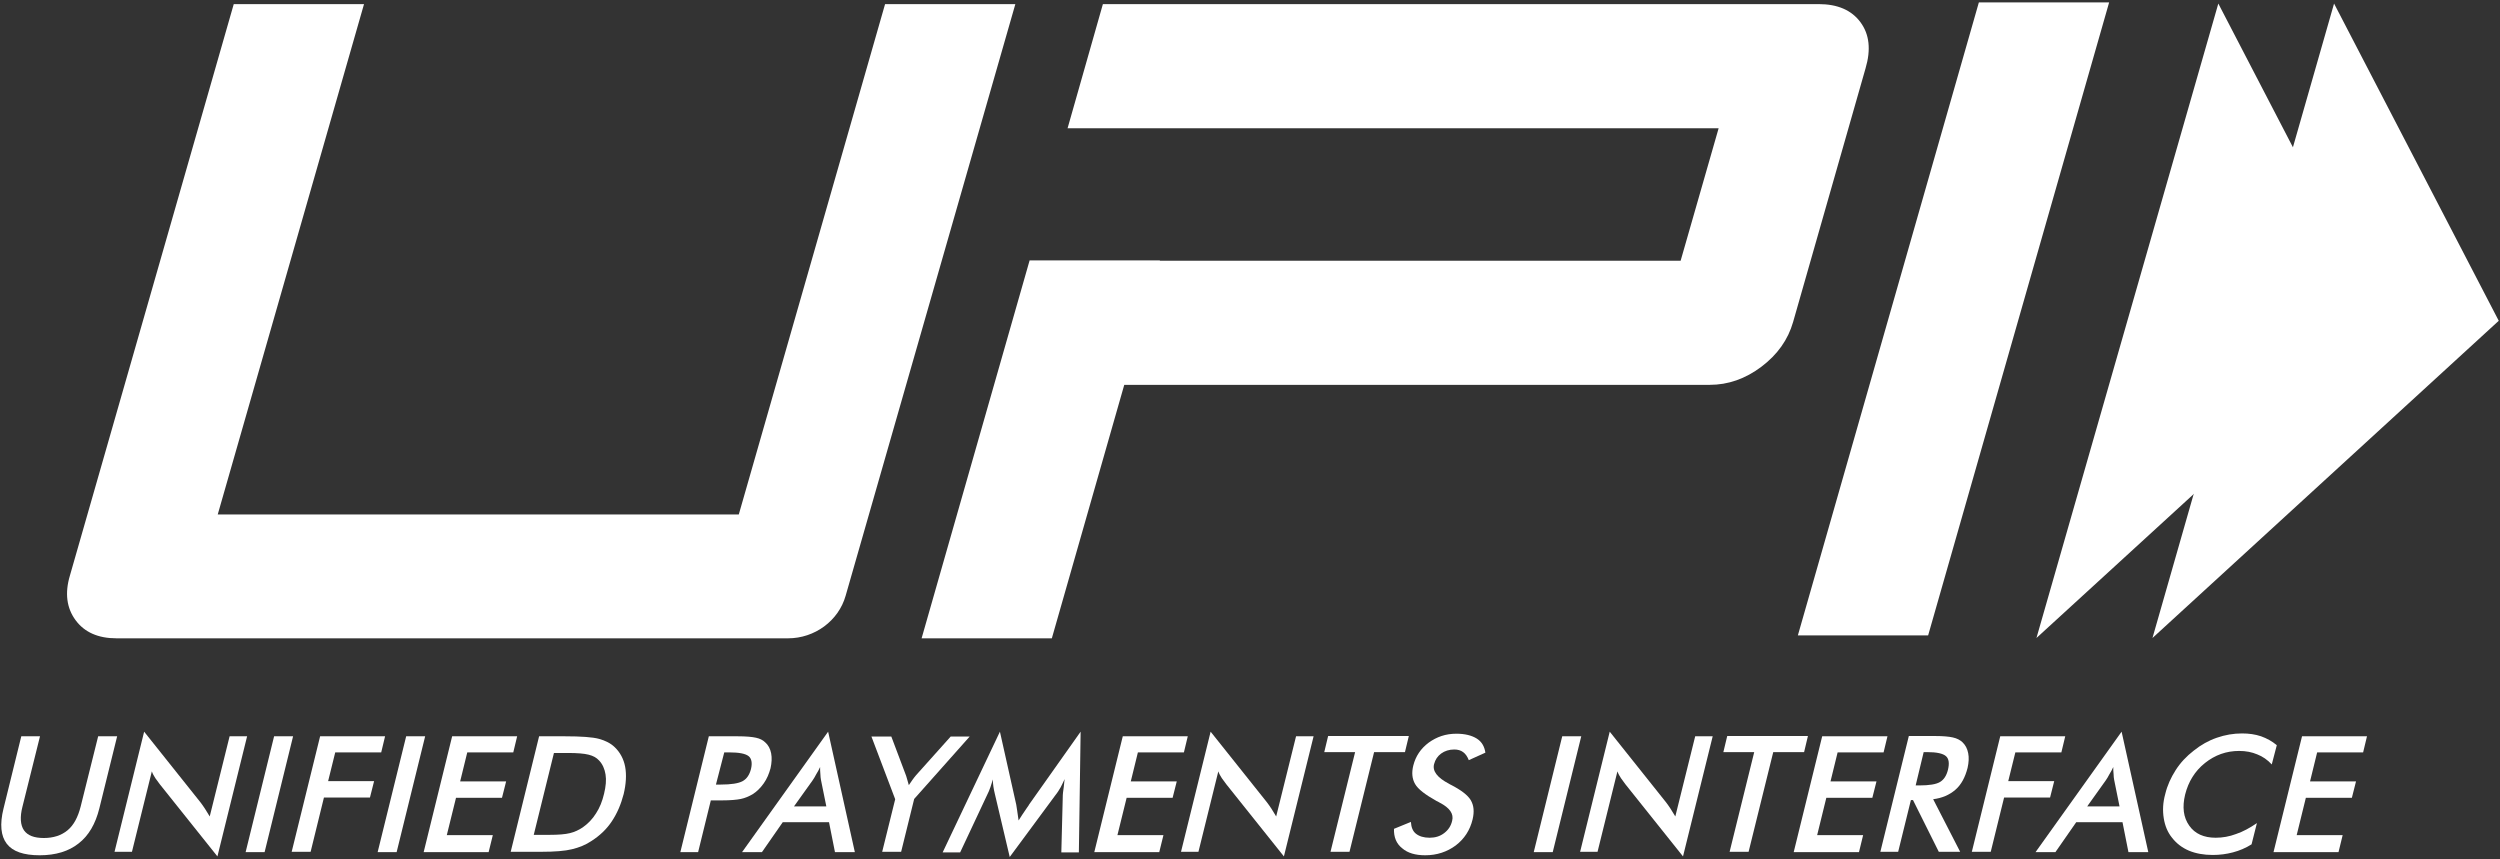 <svg width="64" height="22" viewBox="0 0 64 22" fill="none" xmlns="http://www.w3.org/2000/svg">
<rect x="0" y="0" width="64" height="22" fill="#333333" stroke="none"/>
<path d="M0.545 18.849H1.024L0.575 20.651C0.507 20.916 0.522 21.122 0.613 21.255C0.705 21.387 0.872 21.453 1.122 21.453C1.366 21.453 1.571 21.387 1.73 21.255C1.89 21.122 1.996 20.916 2.064 20.651L2.513 18.849H2.999L2.543 20.695C2.444 21.093 2.269 21.394 2.011 21.593C1.761 21.792 1.426 21.895 1.016 21.895C0.606 21.895 0.325 21.799 0.173 21.6C0.021 21.402 -0.009 21.1 0.089 20.703L0.545 18.849Z" fill="white"/>
<path d="M2.93 21.814L3.69 18.731L5.133 20.541C5.171 20.592 5.209 20.644 5.247 20.703C5.285 20.762 5.323 20.828 5.369 20.901L5.878 18.849H6.326L5.566 21.924L4.092 20.078L3.978 19.923C3.941 19.864 3.91 19.813 3.887 19.747L3.378 21.806H2.93V21.814Z" fill="white"/>
<path d="M6.288 21.814L7.017 18.849H7.503L6.774 21.814H6.288Z" fill="white"/>
<path d="M7.465 21.814L8.195 18.849H9.858L9.759 19.261H8.582L8.4 19.997H9.577L9.471 20.416H8.293L7.952 21.806H7.465V21.814Z" fill="white"/>
<path d="M9.668 21.814L10.398 18.849H10.884L10.154 21.814H9.668Z" fill="white"/>
<path d="M10.846 21.814L11.575 18.849H13.239L13.14 19.261H11.962L11.78 20.004H12.957L12.851 20.423H11.674L11.438 21.38H12.616L12.509 21.814H10.846Z" fill="white"/>
<path d="M13.072 21.814L13.801 18.849H14.454C14.88 18.849 15.176 18.871 15.335 18.915C15.495 18.959 15.632 19.026 15.738 19.129C15.875 19.261 15.966 19.43 16.004 19.629C16.042 19.835 16.027 20.07 15.966 20.328C15.897 20.593 15.799 20.821 15.662 21.027C15.525 21.233 15.351 21.394 15.145 21.527C14.993 21.63 14.826 21.696 14.644 21.74C14.469 21.784 14.203 21.806 13.854 21.806H13.072V21.814ZM13.664 21.372H14.074C14.295 21.372 14.469 21.358 14.591 21.328C14.712 21.299 14.819 21.247 14.918 21.181C15.054 21.085 15.168 20.968 15.259 20.821C15.351 20.681 15.419 20.512 15.464 20.32C15.51 20.129 15.525 19.967 15.502 19.828C15.48 19.688 15.427 19.563 15.335 19.467C15.267 19.393 15.183 19.349 15.069 19.32C14.956 19.291 14.781 19.276 14.53 19.276H14.181L13.664 21.372Z" fill="white"/>
<path d="M18.199 20.482L17.872 21.814H17.417L18.146 18.849H18.883C19.103 18.849 19.255 18.864 19.354 18.886C19.453 18.908 19.529 18.945 19.589 19.004C19.665 19.07 19.718 19.165 19.741 19.283C19.764 19.401 19.756 19.526 19.726 19.666C19.688 19.805 19.635 19.938 19.551 20.055C19.468 20.173 19.369 20.269 19.263 20.335C19.172 20.387 19.073 20.431 18.966 20.453C18.86 20.475 18.693 20.49 18.48 20.49H18.199V20.482ZM18.328 20.085H18.45C18.716 20.085 18.906 20.055 19.012 19.997C19.118 19.938 19.187 19.835 19.225 19.688C19.263 19.533 19.24 19.416 19.164 19.357C19.08 19.291 18.913 19.261 18.663 19.261H18.541L18.328 20.085Z" fill="white"/>
<path d="M21.375 21.814L21.223 21.049H20.038L19.506 21.814H18.997L21.2 18.731L21.884 21.814H21.375ZM20.326 20.644H21.154L21.017 19.967C21.01 19.923 21.002 19.872 21.002 19.82C20.995 19.761 20.995 19.702 20.995 19.636C20.964 19.702 20.934 19.761 20.896 19.82C20.866 19.879 20.835 19.93 20.805 19.974L20.326 20.644Z" fill="white"/>
<path d="M22.582 21.814L22.917 20.46L22.309 18.856H22.818L23.198 19.864C23.205 19.894 23.213 19.923 23.228 19.967C23.243 20.011 23.251 20.055 23.266 20.1L23.357 19.967C23.387 19.923 23.418 19.886 23.448 19.849L24.337 18.856H24.823L23.403 20.453L23.069 21.806H22.582V21.814Z" fill="white"/>
<path d="M27.208 20.35C27.208 20.328 27.216 20.261 27.231 20.158C27.239 20.07 27.246 20.004 27.254 19.945C27.224 20.011 27.193 20.078 27.155 20.151C27.117 20.217 27.072 20.291 27.018 20.357L25.849 21.939L25.469 20.328C25.454 20.261 25.438 20.195 25.431 20.136C25.423 20.078 25.416 20.011 25.416 19.953C25.401 20.011 25.378 20.078 25.355 20.151C25.332 20.217 25.302 20.291 25.264 20.364L24.58 21.821H24.132L25.598 18.731L26.016 20.6C26.023 20.629 26.031 20.681 26.039 20.747C26.046 20.813 26.061 20.901 26.076 21.004C26.13 20.916 26.198 20.813 26.289 20.681C26.312 20.644 26.335 20.622 26.342 20.6L27.664 18.731L27.619 21.821H27.17L27.208 20.35Z" fill="white"/>
<path d="M28.014 21.814L28.743 18.849H30.407L30.308 19.261H29.13L28.948 20.004H30.125L30.019 20.423H28.842L28.606 21.38H29.784L29.677 21.814H28.014Z" fill="white"/>
<path d="M30.232 21.814L30.992 18.731L32.435 20.541C32.473 20.592 32.511 20.644 32.549 20.703C32.587 20.762 32.625 20.828 32.67 20.901L33.179 18.849H33.628L32.868 21.924L31.394 20.078L31.28 19.923C31.242 19.864 31.212 19.813 31.189 19.747L30.68 21.806H30.232V21.814Z" fill="white"/>
<path d="M35.177 19.254L34.547 21.806H34.061L34.691 19.254H33.901L34 18.842H36.066L35.967 19.254H35.177Z" fill="white"/>
<path d="M35.686 21.218L36.119 21.041C36.127 21.174 36.165 21.277 36.248 21.343C36.332 21.409 36.446 21.446 36.598 21.446C36.742 21.446 36.864 21.409 36.97 21.328C37.077 21.247 37.145 21.144 37.175 21.012C37.221 20.835 37.114 20.681 36.856 20.548C36.818 20.526 36.795 20.512 36.773 20.504C36.484 20.342 36.302 20.203 36.226 20.07C36.15 19.938 36.135 19.783 36.18 19.599C36.241 19.357 36.37 19.165 36.575 19.011C36.78 18.864 37.008 18.783 37.282 18.783C37.502 18.783 37.677 18.827 37.806 18.908C37.935 18.989 38.003 19.114 38.026 19.268L37.601 19.46C37.563 19.364 37.517 19.298 37.456 19.254C37.396 19.209 37.32 19.187 37.228 19.187C37.099 19.187 36.985 19.224 36.894 19.29C36.803 19.357 36.742 19.445 36.712 19.563C36.666 19.739 36.795 19.908 37.092 20.063C37.114 20.078 37.13 20.085 37.145 20.092C37.403 20.225 37.578 20.357 37.654 20.489C37.73 20.622 37.745 20.776 37.699 20.975C37.631 21.255 37.487 21.475 37.266 21.644C37.046 21.806 36.788 21.895 36.484 21.895C36.233 21.895 36.036 21.836 35.899 21.718C35.747 21.6 35.679 21.431 35.686 21.218Z" fill="white"/>
<path d="M39.264 21.814L39.993 18.849H40.48L39.75 21.814H39.264Z" fill="white"/>
<path d="M40.449 21.814L41.209 18.731L42.652 20.541C42.69 20.592 42.728 20.644 42.766 20.703C42.804 20.762 42.842 20.828 42.888 20.901L43.397 18.849H43.845L43.085 21.924L41.611 20.078L41.498 19.923C41.46 19.864 41.429 19.813 41.406 19.747L40.897 21.806H40.449V21.814Z" fill="white"/>
<path d="M45.395 19.254L44.764 21.806H44.278L44.908 19.254H44.118L44.217 18.842H46.283L46.185 19.254H45.395Z" fill="white"/>
<path d="M45.919 21.814L46.648 18.849H48.319L48.22 19.261H47.043L46.861 20.004H48.038L47.932 20.423H46.754L46.519 21.38H47.696L47.59 21.814H45.919Z" fill="white"/>
<path d="M48.919 20.482L48.593 21.806H48.137L48.866 18.842H49.542C49.74 18.842 49.892 18.856 49.99 18.878C50.097 18.901 50.18 18.945 50.241 19.003C50.317 19.077 50.363 19.165 50.386 19.283C50.408 19.393 50.401 19.518 50.37 19.658C50.31 19.894 50.211 20.085 50.059 20.217C49.907 20.35 49.717 20.431 49.489 20.46L50.18 21.806H49.633L48.973 20.482H48.919ZM49.041 20.107H49.132C49.39 20.107 49.565 20.078 49.664 20.019C49.763 19.96 49.831 19.857 49.869 19.702C49.907 19.541 49.892 19.423 49.816 19.357C49.74 19.29 49.58 19.254 49.337 19.254H49.246L49.041 20.107Z" fill="white"/>
<path d="M50.477 21.814L51.206 18.849H52.87L52.771 19.261H51.593L51.411 19.997H52.588L52.482 20.416H51.305L50.963 21.806H50.477V21.814Z" fill="white"/>
<path d="M54.488 21.814L54.336 21.049H53.151L52.619 21.814H52.11L54.313 18.731L54.996 21.814H54.488ZM53.432 20.644H54.26L54.123 19.967C54.115 19.923 54.108 19.872 54.108 19.82C54.1 19.761 54.1 19.702 54.1 19.636C54.07 19.702 54.039 19.761 54.001 19.82C53.971 19.879 53.941 19.93 53.91 19.974L53.432 20.644Z" fill="white"/>
<path d="M58.157 19.57C58.05 19.452 57.921 19.364 57.785 19.312C57.648 19.254 57.496 19.224 57.321 19.224C56.995 19.224 56.706 19.327 56.447 19.533C56.189 19.739 56.022 20.011 55.939 20.342C55.863 20.659 55.893 20.924 56.045 21.137C56.189 21.343 56.417 21.446 56.721 21.446C56.896 21.446 57.071 21.416 57.245 21.35C57.42 21.291 57.595 21.196 57.777 21.071L57.64 21.615C57.488 21.711 57.329 21.777 57.162 21.821C56.995 21.865 56.827 21.887 56.645 21.887C56.417 21.887 56.212 21.85 56.037 21.777C55.863 21.703 55.718 21.593 55.604 21.446C55.49 21.306 55.422 21.137 55.392 20.946C55.361 20.754 55.369 20.548 55.43 20.328C55.483 20.107 55.574 19.908 55.696 19.717C55.817 19.526 55.977 19.357 56.159 19.217C56.341 19.07 56.539 18.959 56.751 18.886C56.964 18.812 57.177 18.776 57.397 18.776C57.572 18.776 57.731 18.798 57.883 18.849C58.028 18.901 58.164 18.974 58.286 19.077L58.157 19.57Z" fill="white"/>
<path d="M58.202 21.814L58.932 18.849H60.595L60.496 19.261H59.319L59.137 20.004H60.314L60.208 20.423H59.03L58.795 21.38H59.972L59.866 21.814H58.202Z" fill="white"/>
<path d="M49.36 16.267H46.025L50.659 0.061H53.994L49.36 16.267Z" fill="white"/>
<path d="M47.628 0.569C47.4 0.26 47.043 0.105 46.557 0.105H28.234L27.33 3.283H43.997L43.024 6.675H29.692V6.667H26.358L23.593 16.341H26.927L28.781 9.852H43.769C44.24 9.852 44.68 9.698 45.091 9.389C45.501 9.08 45.774 8.698 45.904 8.241L47.757 1.753C47.901 1.268 47.856 0.878 47.628 0.569Z" fill="white"/>
<path d="M21.648 15.252C21.466 15.892 20.858 16.341 20.174 16.341H2.983C2.512 16.341 2.163 16.186 1.935 15.877C1.707 15.568 1.654 15.186 1.791 14.73L5.984 0.105H9.319L5.574 13.17H18.913L22.658 0.105H25.993L21.648 15.252Z" fill="white"/>
<path d="M55.103 16.333L59.752 0.091L63.968 8.212L55.103 16.333Z" fill="white"/>
<path d="M52.133 16.333L56.789 0.091L61.005 8.212L52.133 16.333Z" fill="white"/>
</svg>
